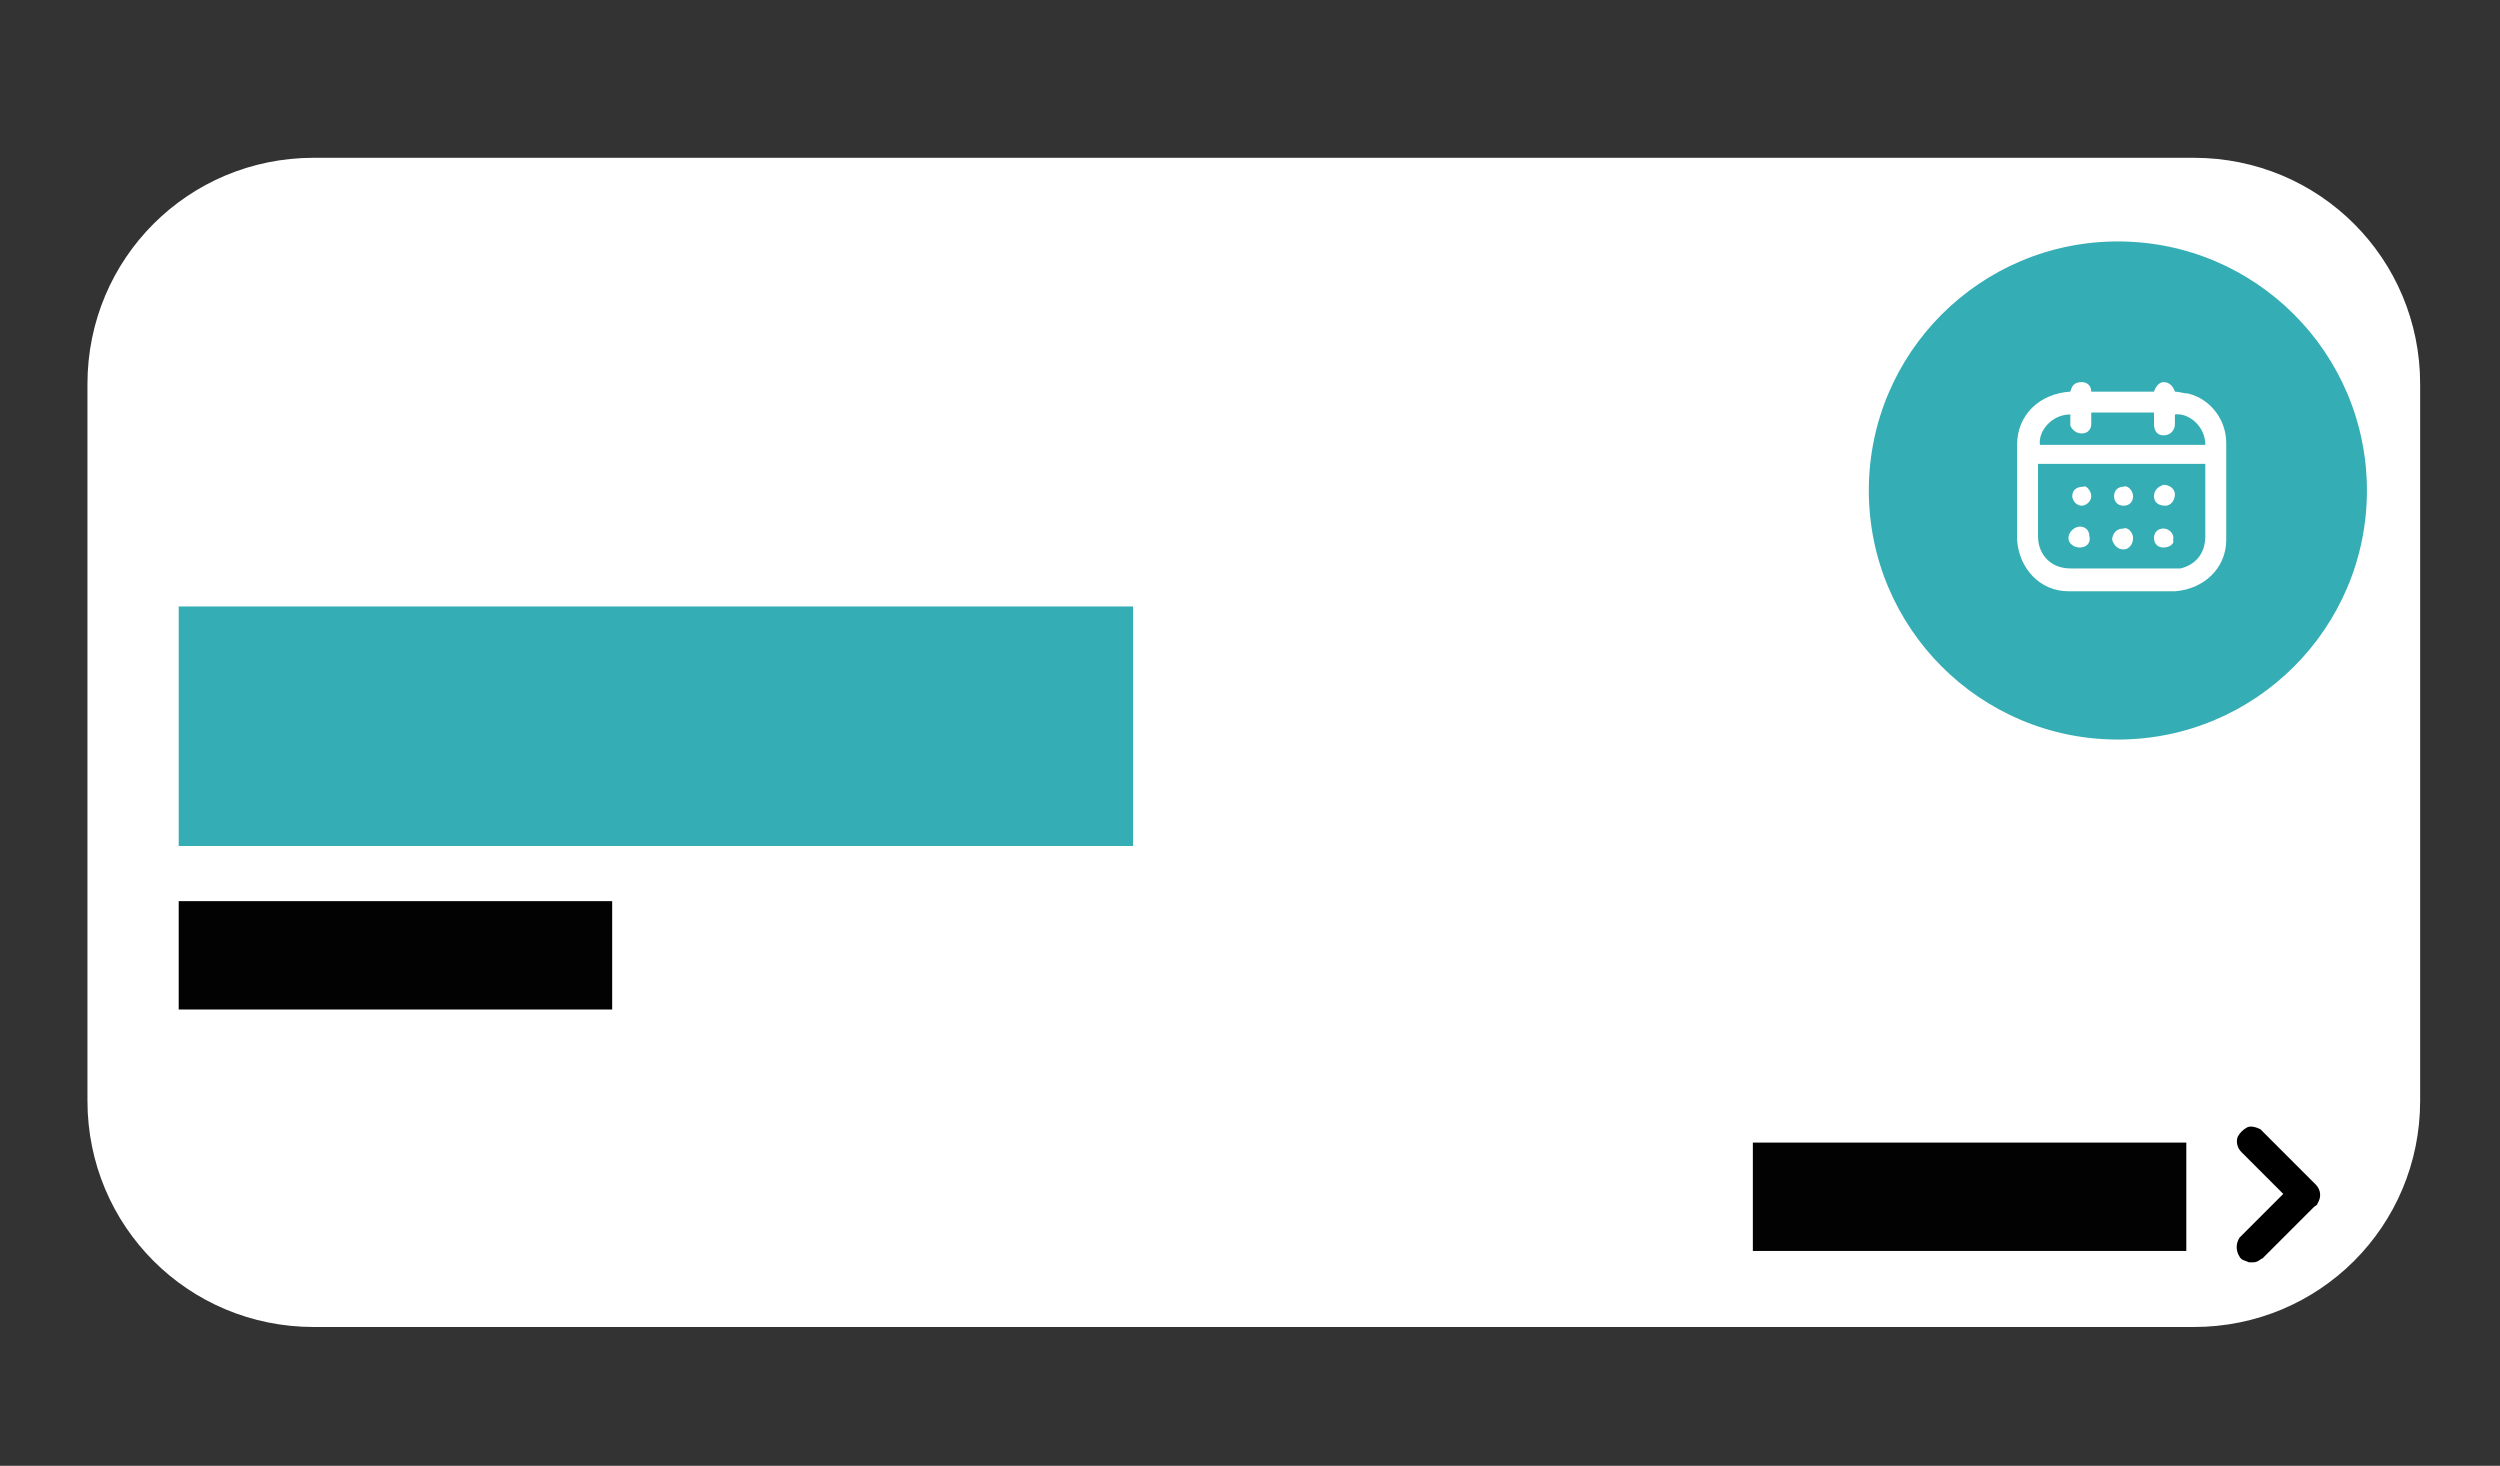 ﻿<?xml version="1.0" encoding="utf-8"?>
<!-- Generator: Adobe Illustrator 24.0.1, SVG Export Plug-In . SVG Version: 6.00 Build 0)  -->
<svg version="1.1" id="Capa_1" xmlns="http://www.w3.org/2000/svg" xmlns:xlink="http://www.w3.org/1999/xlink" x="0px" y="0px" viewBox="0 0 131.5 77.1" style="enable-background:new 0 0 131.5 77.1;" xml:space="preserve">
<rect x="0" y="0" width="131.5" height="77.1" fill="#333333" stroke="none"/>
<style type="text/css">
	.white{fill:#FFFFFF;}
	.st0{fill:#35ADB4;}
	.black{fill:#020203;}
</style>
<g>
	<path class="white" d="M115.4,69.8H16.5c-6.6,0-11.9-5.3-11.9-11.9V20.2c0-6.6,5.3-11.9,11.9-11.9h98.9c6.6,0,11.9,5.3,11.9,11.9&#xA;		v37.7C127.3,64.5,122,69.8,115.4,69.8z" />
	<rect x="9.4" y="31.9" class="st0" width="50.2" height="12.6" />
	<circle class="st0" cx="111.4" cy="25.8" r="13.1" />
	<rect x="9.4" y="47.4" class="black" width="22.8" height="5.7" />
	<g>
		<g>
			<path class="white" d="M108.9,20.6c0.1-0.4,0.3-0.5,0.6-0.5c0.3,0,0.5,0.2,0.5,0.5c1.1,0,2.2,0,3.3,0c0.1-0.3,0.3-0.5,0.5-0.5&#xA;				c0.3,0,0.5,0.2,0.6,0.5c0.2,0,0.5,0.1,0.7,0.1c1.2,0.3,2,1.4,2,2.6c0,1.7,0,3.4,0,5.1c0,1.5-1.2,2.6-2.7,2.7c-1.9,0-3.8,0-5.6,0&#xA;				c-1.5,0-2.6-1.2-2.7-2.7c0-1.7,0-3.4,0-5C106.1,21.8,107.3,20.7,108.9,20.6C108.8,20.6,108.8,20.6,108.9,20.6z M107.2,24.4&#xA;				c0,0.1,0,0.1,0,0.1c0,1.2,0,2.4,0,3.7c0,1,0.7,1.7,1.7,1.7c1.8,0,3.6,0,5.4,0c0.1,0,0.2,0,0.4,0c0.8-0.2,1.3-0.8,1.3-1.7&#xA;				c0-1.2,0-2.4,0-3.7c0,0,0-0.1,0-0.1C113.1,24.4,110.2,24.4,107.2,24.4z M113.3,21.7c-1.1,0-2.2,0-3.3,0c0,0.2,0,0.4,0,0.6&#xA;				c0,0.3-0.2,0.5-0.5,0.5c-0.3,0-0.5-0.2-0.6-0.4c0-0.2,0-0.3,0-0.5c0,0,0-0.1,0-0.1c-1,0-1.7,0.9-1.6,1.6c2.9,0,5.8,0,8.7,0&#xA;				c0-1-0.9-1.7-1.6-1.6c0,0.2,0,0.3,0,0.5c0,0.3-0.2,0.6-0.6,0.6c-0.3,0-0.5-0.2-0.5-0.6C113.3,22.1,113.3,21.9,113.3,21.7z" />
		</g>
		<g>
			<path class="white" d="M113.3,26.1c0-0.3,0.2-0.5,0.5-0.6c0.3,0,0.6,0.2,0.6,0.5c0,0.3-0.2,0.6-0.5,0.6&#xA;				C113.5,26.6,113.3,26.4,113.3,26.1z" />
		</g>
		<g>
			<path class="white" d="M109.4,28.8c-0.3,0-0.6-0.2-0.6-0.5c0-0.3,0.3-0.6,0.6-0.6c0.3,0,0.5,0.2,0.5,0.5&#xA;				C110,28.6,109.7,28.8,109.4,28.8z" />
		</g>
		<g>
			<path class="white" d="M113.8,28.8c-0.3,0-0.5-0.2-0.5-0.5c0-0.3,0.2-0.5,0.5-0.5c0.3,0,0.6,0.3,0.5,0.6&#xA;				C114.4,28.6,114.1,28.8,113.8,28.8z" />
		</g>
		<g>
			<path class="white" d="M110,26.1c0,0.3-0.3,0.5-0.5,0.5c-0.3,0-0.5-0.3-0.5-0.5c0-0.3,0.2-0.5,0.6-0.5&#xA;				C109.7,25.5,110,25.8,110,26.1z" />
		</g>
		<g>
			<path class="white" d="M112.2,26.1c0,0.3-0.2,0.5-0.5,0.5c-0.3,0-0.5-0.2-0.5-0.5c0-0.3,0.2-0.5,0.5-0.5&#xA;				C111.9,25.5,112.2,25.8,112.2,26.1z" />
		</g>
		<g>
			<path class="white" d="M112.2,28.3c0,0.3-0.2,0.6-0.5,0.6c-0.3,0-0.5-0.2-0.6-0.5c0-0.3,0.2-0.6,0.6-0.6&#xA;				C111.9,27.7,112.2,28,112.2,28.3z" />
		</g>
	</g>
	<g>
		<rect x="92.2" y="60.1" class="black" width="22.8" height="5.7" />
	</g>
	<g>
		<g>
			<path d="M118.3,66.1c-0.1,0-0.2-0.1-0.3-0.2c-0.1-0.2-0.1-0.4,0-0.6c0,0,0.1-0.1,0.1-0.1c0.8-0.8,1.6-1.6,2.4-2.4&#xA;				c0,0,0,0,0.1-0.1c0,0,0,0-0.1,0c-0.8-0.8-1.6-1.6-2.4-2.4c-0.1-0.1-0.2-0.3-0.1-0.5c0.1-0.3,0.5-0.4,0.7-0.2c0,0,0.1,0,0.1,0.1&#xA;				c0.9,0.9,1.8,1.8,2.8,2.8c0.2,0.2,0.2,0.4,0.1,0.6c0,0-0.1,0.1-0.1,0.1c-0.9,0.9-1.8,1.8-2.7,2.7c-0.1,0.1-0.2,0.2-0.3,0.2&#xA;				C118.4,66.1,118.4,66.1,118.3,66.1z" />
			<path d="M118.5,66.4l-0.2,0c-0.2-0.1-0.4-0.1-0.5-0.3c-0.2-0.3-0.2-0.7,0-1c0,0,0.1-0.1,0.1-0.1l2.2-2.2l-2.2-2.2&#xA;				c-0.2-0.2-0.3-0.5-0.2-0.8c0.1-0.2,0.3-0.4,0.5-0.5c0.2-0.1,0.5,0,0.7,0.1c0,0,0.1,0.1,0.1,0.1l2.8,2.8c0.3,0.3,0.3,0.7,0.1,1&#xA;				c0,0.1-0.1,0.1-0.2,0.2l-2.7,2.7C118.9,66.2,118.8,66.4,118.5,66.4L118.5,66.4z M118.4,65.8L118.4,65.8c0.1,0,0.1-0.1,0.2-0.1&#xA;				l2.7-2.7c0,0,0,0,0.1-0.1c0,0,0-0.1,0-0.2l-2.8-2.8c-0.1-0.1-0.1-0.1-0.1-0.1c0,0-0.1,0-0.1,0.1c0,0.1,0,0.1,0.1,0.2l2.4,2.4&#xA;				l0.3,0.2l-0.2,0.3c0,0.1-0.1,0.1-0.1,0.1l-2.4,2.4c0,0,0,0-0.1,0.1C118.3,65.6,118.3,65.7,118.4,65.8&#xA;				C118.3,65.7,118.3,65.7,118.4,65.8z" />
		</g>
	</g>
</g>
</svg>